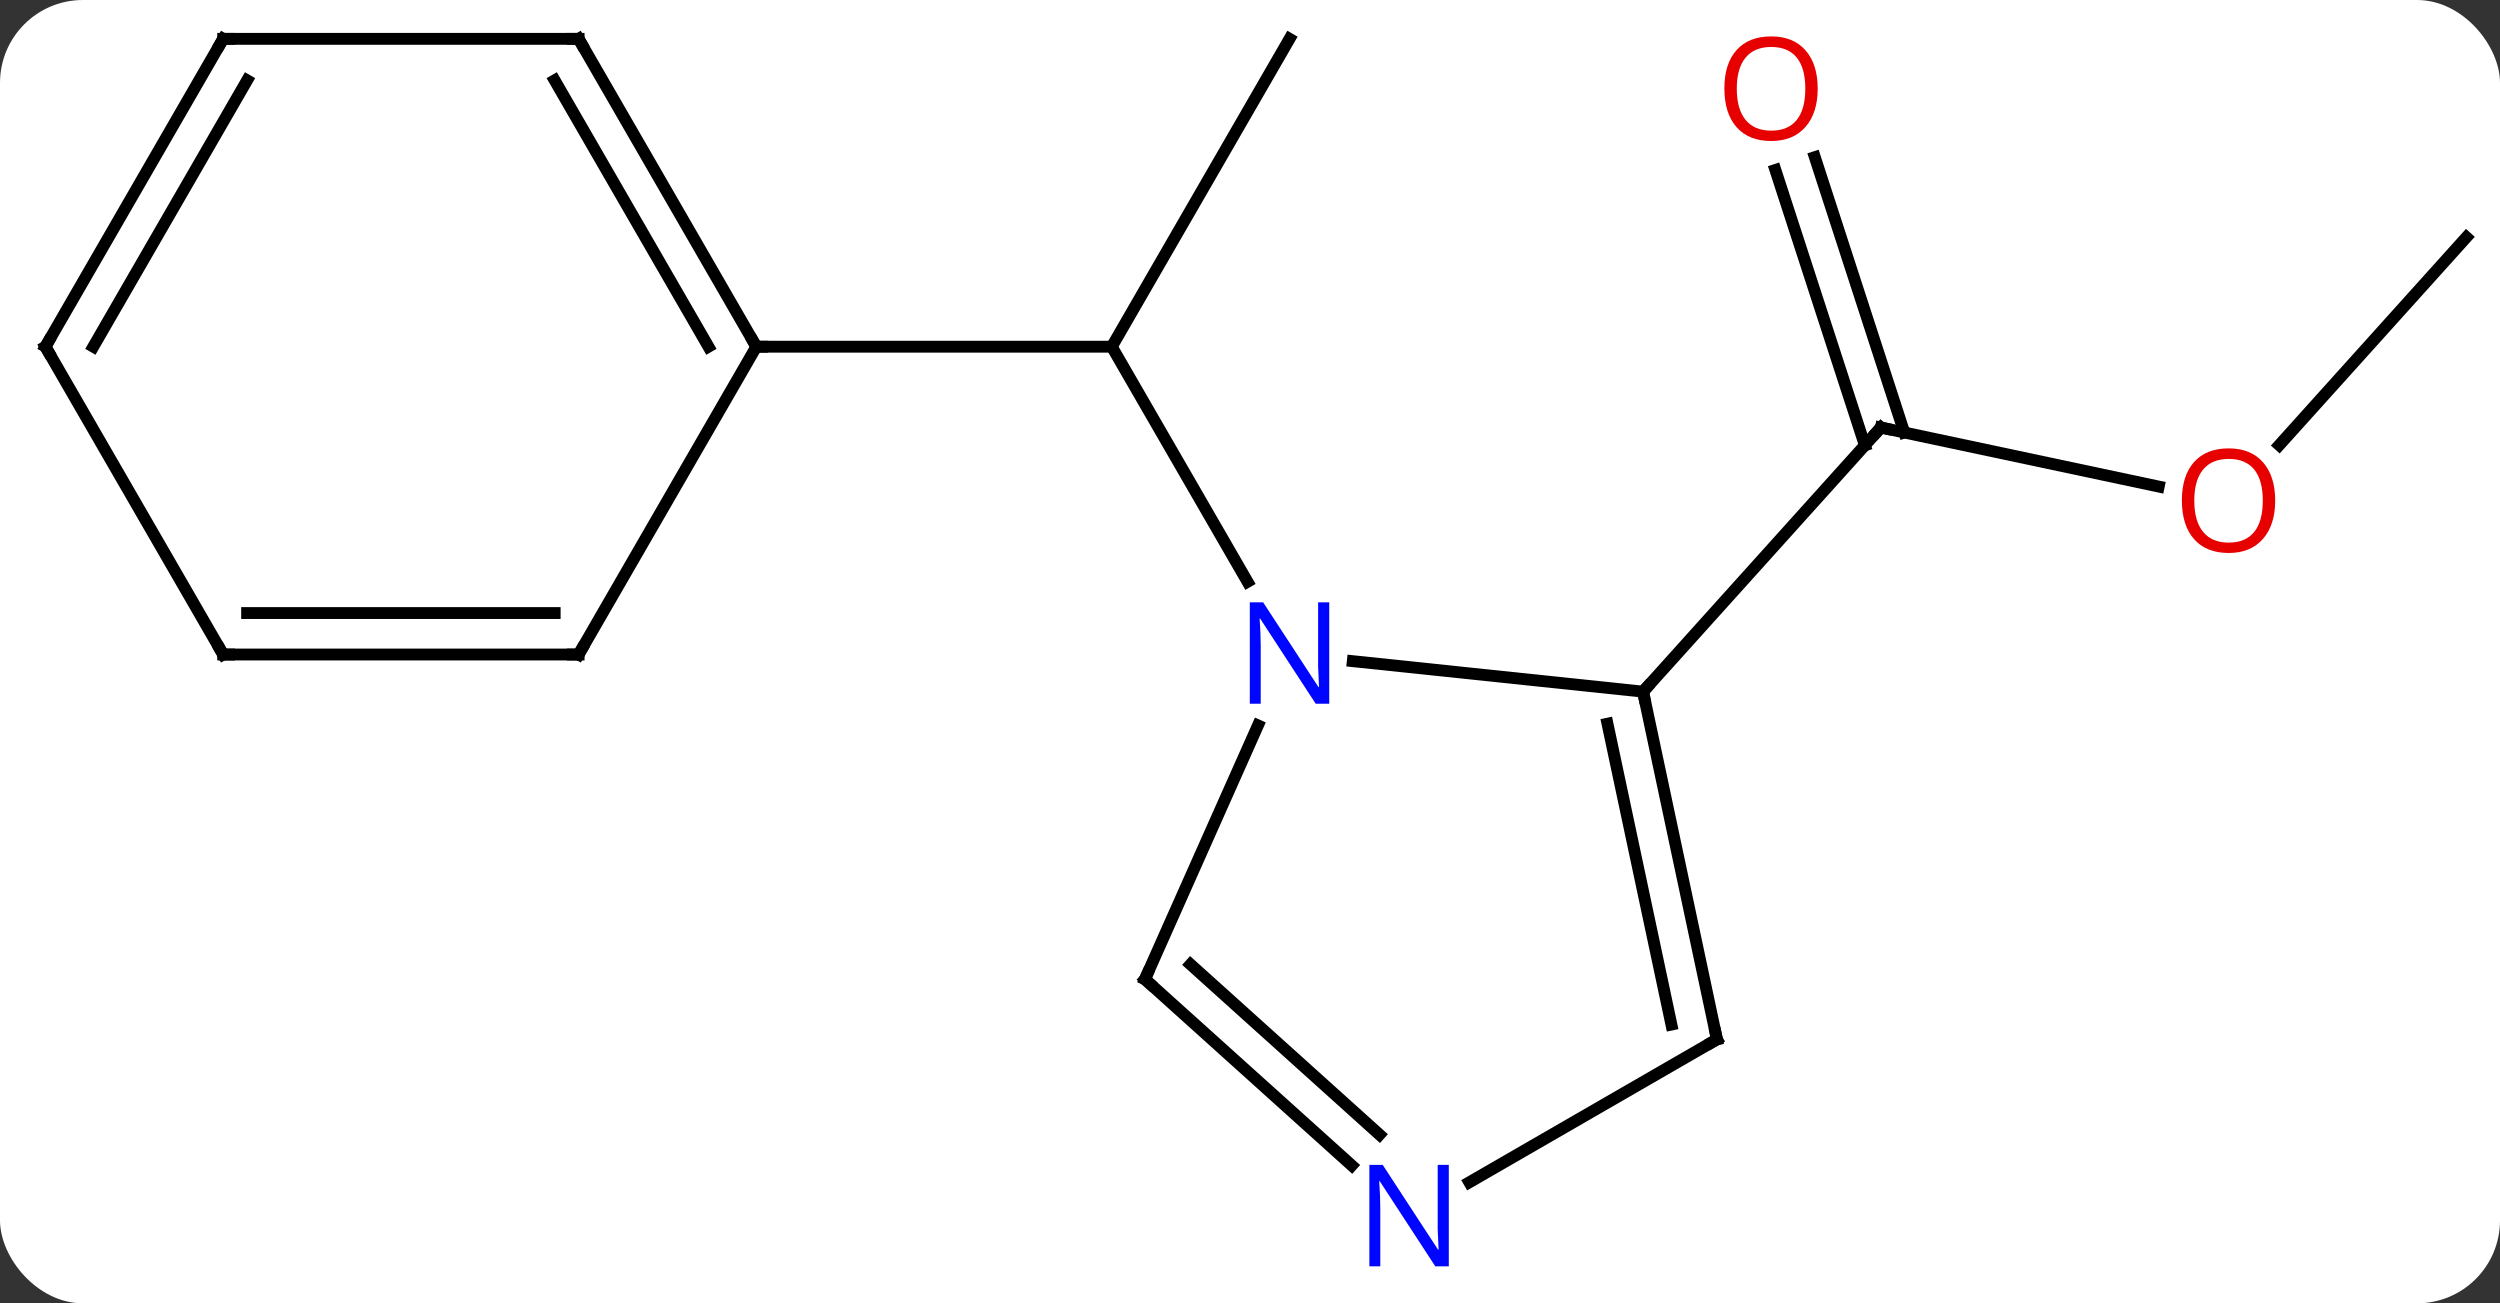<svg width="211" viewBox="0 0 211 110" style="fill-opacity:1; color-rendering:auto; color-interpolation:auto; text-rendering:auto; stroke:black; stroke-linecap:square; stroke-miterlimit:10; shape-rendering:auto; stroke-opacity:1; fill:black; stroke-dasharray:none; font-weight:normal; stroke-width:1; font-family:'Open Sans'; font-style:normal; stroke-linejoin:miter; font-size:12; stroke-dashoffset:0; image-rendering:auto;" height="110" class="cas-substance-image" xmlns:xlink="http://www.w3.org/1999/xlink" xmlns="http://www.w3.org/2000/svg"><rect x="0" y="0" width="211" height="110" fill="#333333" stroke="none"/><svg class="cas-substance-single-component"><rect y="0" x="0" width="211" stroke="none" ry="7" rx="7" height="110" fill="white" class="cas-substance-group"/><svg y="0" x="0" width="211" viewBox="0 0 211 110" style="fill:black;" height="110" class="cas-substance-single-component-image"><svg><g><g transform="translate(106,53)" style="text-rendering:geometricPrecision; color-rendering:optimizeQuality; color-interpolation:linearRGB; stroke-linecap:butt; image-rendering:optimizeQuality;"><line y2="-49.722" y1="-23.739" x2="2.835" x1="-12.165" style="fill:none;"/><line y2="-3.897" y1="-23.739" x2="-0.709" x1="-12.165" style="fill:none;"/><line y2="-23.739" y1="-23.739" x2="-42.165" x1="-12.165" style="fill:none;"/><line y2="-11.933" y1="-16.917" x2="76.195" x1="52.746" style="fill:none;"/><line y2="-39.737" y1="-16.497" x2="47.172" x1="54.722" style="fill:none;"/><line y2="-38.656" y1="-15.415" x2="43.843" x1="51.394" style="fill:none;"/><line y2="5.376" y1="-16.917" x2="32.673" x1="52.746" style="fill:none;"/><line y2="-32.976" y1="-15.432" x2="102.165" x1="86.368" style="fill:none;"/><line y2="5.376" y1="2.802" x2="32.673" x1="8.176" style="fill:none;"/><line y2="29.646" y1="8.224" x2="-9.366" x1="0.171" style="fill:none;"/><line y2="34.722" y1="5.376" x2="38.91" x1="32.673" style="fill:none;"/><line y2="33.473" y1="8.08" x2="35.066" x1="29.67" style="fill:none;"/><line y2="45.365" y1="29.646" x2="8.089" x1="-9.366" style="fill:none;"/><line y2="42.764" y1="28.397" x2="10.431" x1="-5.522" style="fill:none;"/><line y2="46.787" y1="34.722" x2="18.011" x1="38.91" style="fill:none;"/><line y2="-49.722" y1="-23.739" x2="-57.165" x1="-42.165" style="fill:none;"/><line y2="-46.222" y1="-23.739" x2="-59.186" x1="-46.206" style="fill:none;"/><line y2="2.241" y1="-23.739" x2="-57.165" x1="-42.165" style="fill:none;"/><line y2="-49.722" y1="-49.722" x2="-87.165" x1="-57.165" style="fill:none;"/><line y2="2.241" y1="2.241" x2="-87.165" x1="-57.165" style="fill:none;"/><line y2="-1.259" y1="-1.259" x2="-85.144" x1="-59.186" style="fill:none;"/><line y2="-23.739" y1="-49.722" x2="-102.165" x1="-87.165" style="fill:none;"/><line y2="-23.739" y1="-46.222" x2="-98.124" x1="-85.144" style="fill:none;"/><line y2="-23.739" y1="2.241" x2="-102.165" x1="-87.165" style="fill:none;"/><path style="fill:none; stroke-miterlimit:5;" d="M53.235 -16.813 L52.746 -16.917 L52.411 -16.545"/></g><g transform="translate(106,53)" style="stroke-linecap:butt; fill:rgb(230,0,0); text-rendering:geometricPrecision; color-rendering:optimizeQuality; image-rendering:optimizeQuality; font-family:'Open Sans'; stroke:rgb(230,0,0); color-interpolation:linearRGB; stroke-miterlimit:5;"><path style="stroke:none;" d="M86.026 -10.75 Q86.026 -8.688 84.987 -7.508 Q83.948 -6.328 82.105 -6.328 Q80.214 -6.328 79.183 -7.492 Q78.151 -8.657 78.151 -10.766 Q78.151 -12.86 79.183 -14.008 Q80.214 -15.157 82.105 -15.157 Q83.964 -15.157 84.995 -13.985 Q86.026 -12.813 86.026 -10.75 ZM79.198 -10.75 Q79.198 -9.016 79.941 -8.11 Q80.683 -7.203 82.105 -7.203 Q83.526 -7.203 84.253 -8.102 Q84.98 -9 84.98 -10.75 Q84.98 -12.485 84.253 -13.375 Q83.526 -14.266 82.105 -14.266 Q80.683 -14.266 79.941 -13.367 Q79.198 -12.469 79.198 -10.75 Z"/><path style="stroke:none;" d="M47.413 -45.52 Q47.413 -43.458 46.374 -42.278 Q45.335 -41.098 43.492 -41.098 Q41.601 -41.098 40.57 -42.263 Q39.538 -43.427 39.538 -45.536 Q39.538 -47.63 40.57 -48.778 Q41.601 -49.927 43.492 -49.927 Q45.351 -49.927 46.382 -48.755 Q47.413 -47.583 47.413 -45.52 ZM40.585 -45.52 Q40.585 -43.786 41.328 -42.88 Q42.07 -41.973 43.492 -41.973 Q44.913 -41.973 45.64 -42.872 Q46.367 -43.77 46.367 -45.52 Q46.367 -47.255 45.64 -48.145 Q44.913 -49.036 43.492 -49.036 Q42.07 -49.036 41.328 -48.138 Q40.585 -47.239 40.585 -45.52 Z"/><path style="fill:rgb(0,5,255); stroke:none;" d="M6.187 6.397 L5.046 6.397 L0.358 -0.79 L0.312 -0.79 Q0.405 0.475 0.405 1.522 L0.405 6.397 L-0.517 6.397 L-0.517 -2.165 L0.608 -2.165 L5.28 4.991 L5.327 4.991 Q5.327 4.835 5.28 3.975 Q5.233 3.116 5.249 2.741 L5.249 -2.165 L6.187 -2.165 L6.187 6.397 Z"/><path style="fill:none; stroke:black;" d="M32.777 5.865 L32.673 5.376 L33.008 5.004"/><path style="fill:none; stroke:black;" d="M-9.163 29.189 L-9.366 29.646 L-8.995 29.981"/><path style="fill:none; stroke:black;" d="M38.806 34.233 L38.91 34.722 L38.477 34.972"/><path style="fill:rgb(0,5,255); stroke:none;" d="M16.279 53.878 L15.138 53.878 L10.45 46.691 L10.404 46.691 Q10.497 47.956 10.497 49.003 L10.497 53.878 L9.575 53.878 L9.575 45.316 L10.7 45.316 L15.372 52.472 L15.419 52.472 Q15.419 52.316 15.372 51.456 Q15.325 50.597 15.341 50.222 L15.341 45.316 L16.279 45.316 L16.279 53.878 Z"/><path style="fill:none; stroke:black;" d="M-42.415 -24.172 L-42.165 -23.739 L-41.665 -23.739"/><path style="fill:none; stroke:black;" d="M-56.915 -49.289 L-57.165 -49.722 L-57.665 -49.722"/><path style="fill:none; stroke:black;" d="M-56.915 1.808 L-57.165 2.241 L-57.665 2.241"/><path style="fill:none; stroke:black;" d="M-86.665 -49.722 L-87.165 -49.722 L-87.415 -49.289"/><path style="fill:none; stroke:black;" d="M-86.665 2.241 L-87.165 2.241 L-87.415 1.808"/><path style="fill:none; stroke:black;" d="M-101.915 -24.172 L-102.165 -23.739 L-101.915 -23.306"/></g></g></svg></svg></svg></svg>